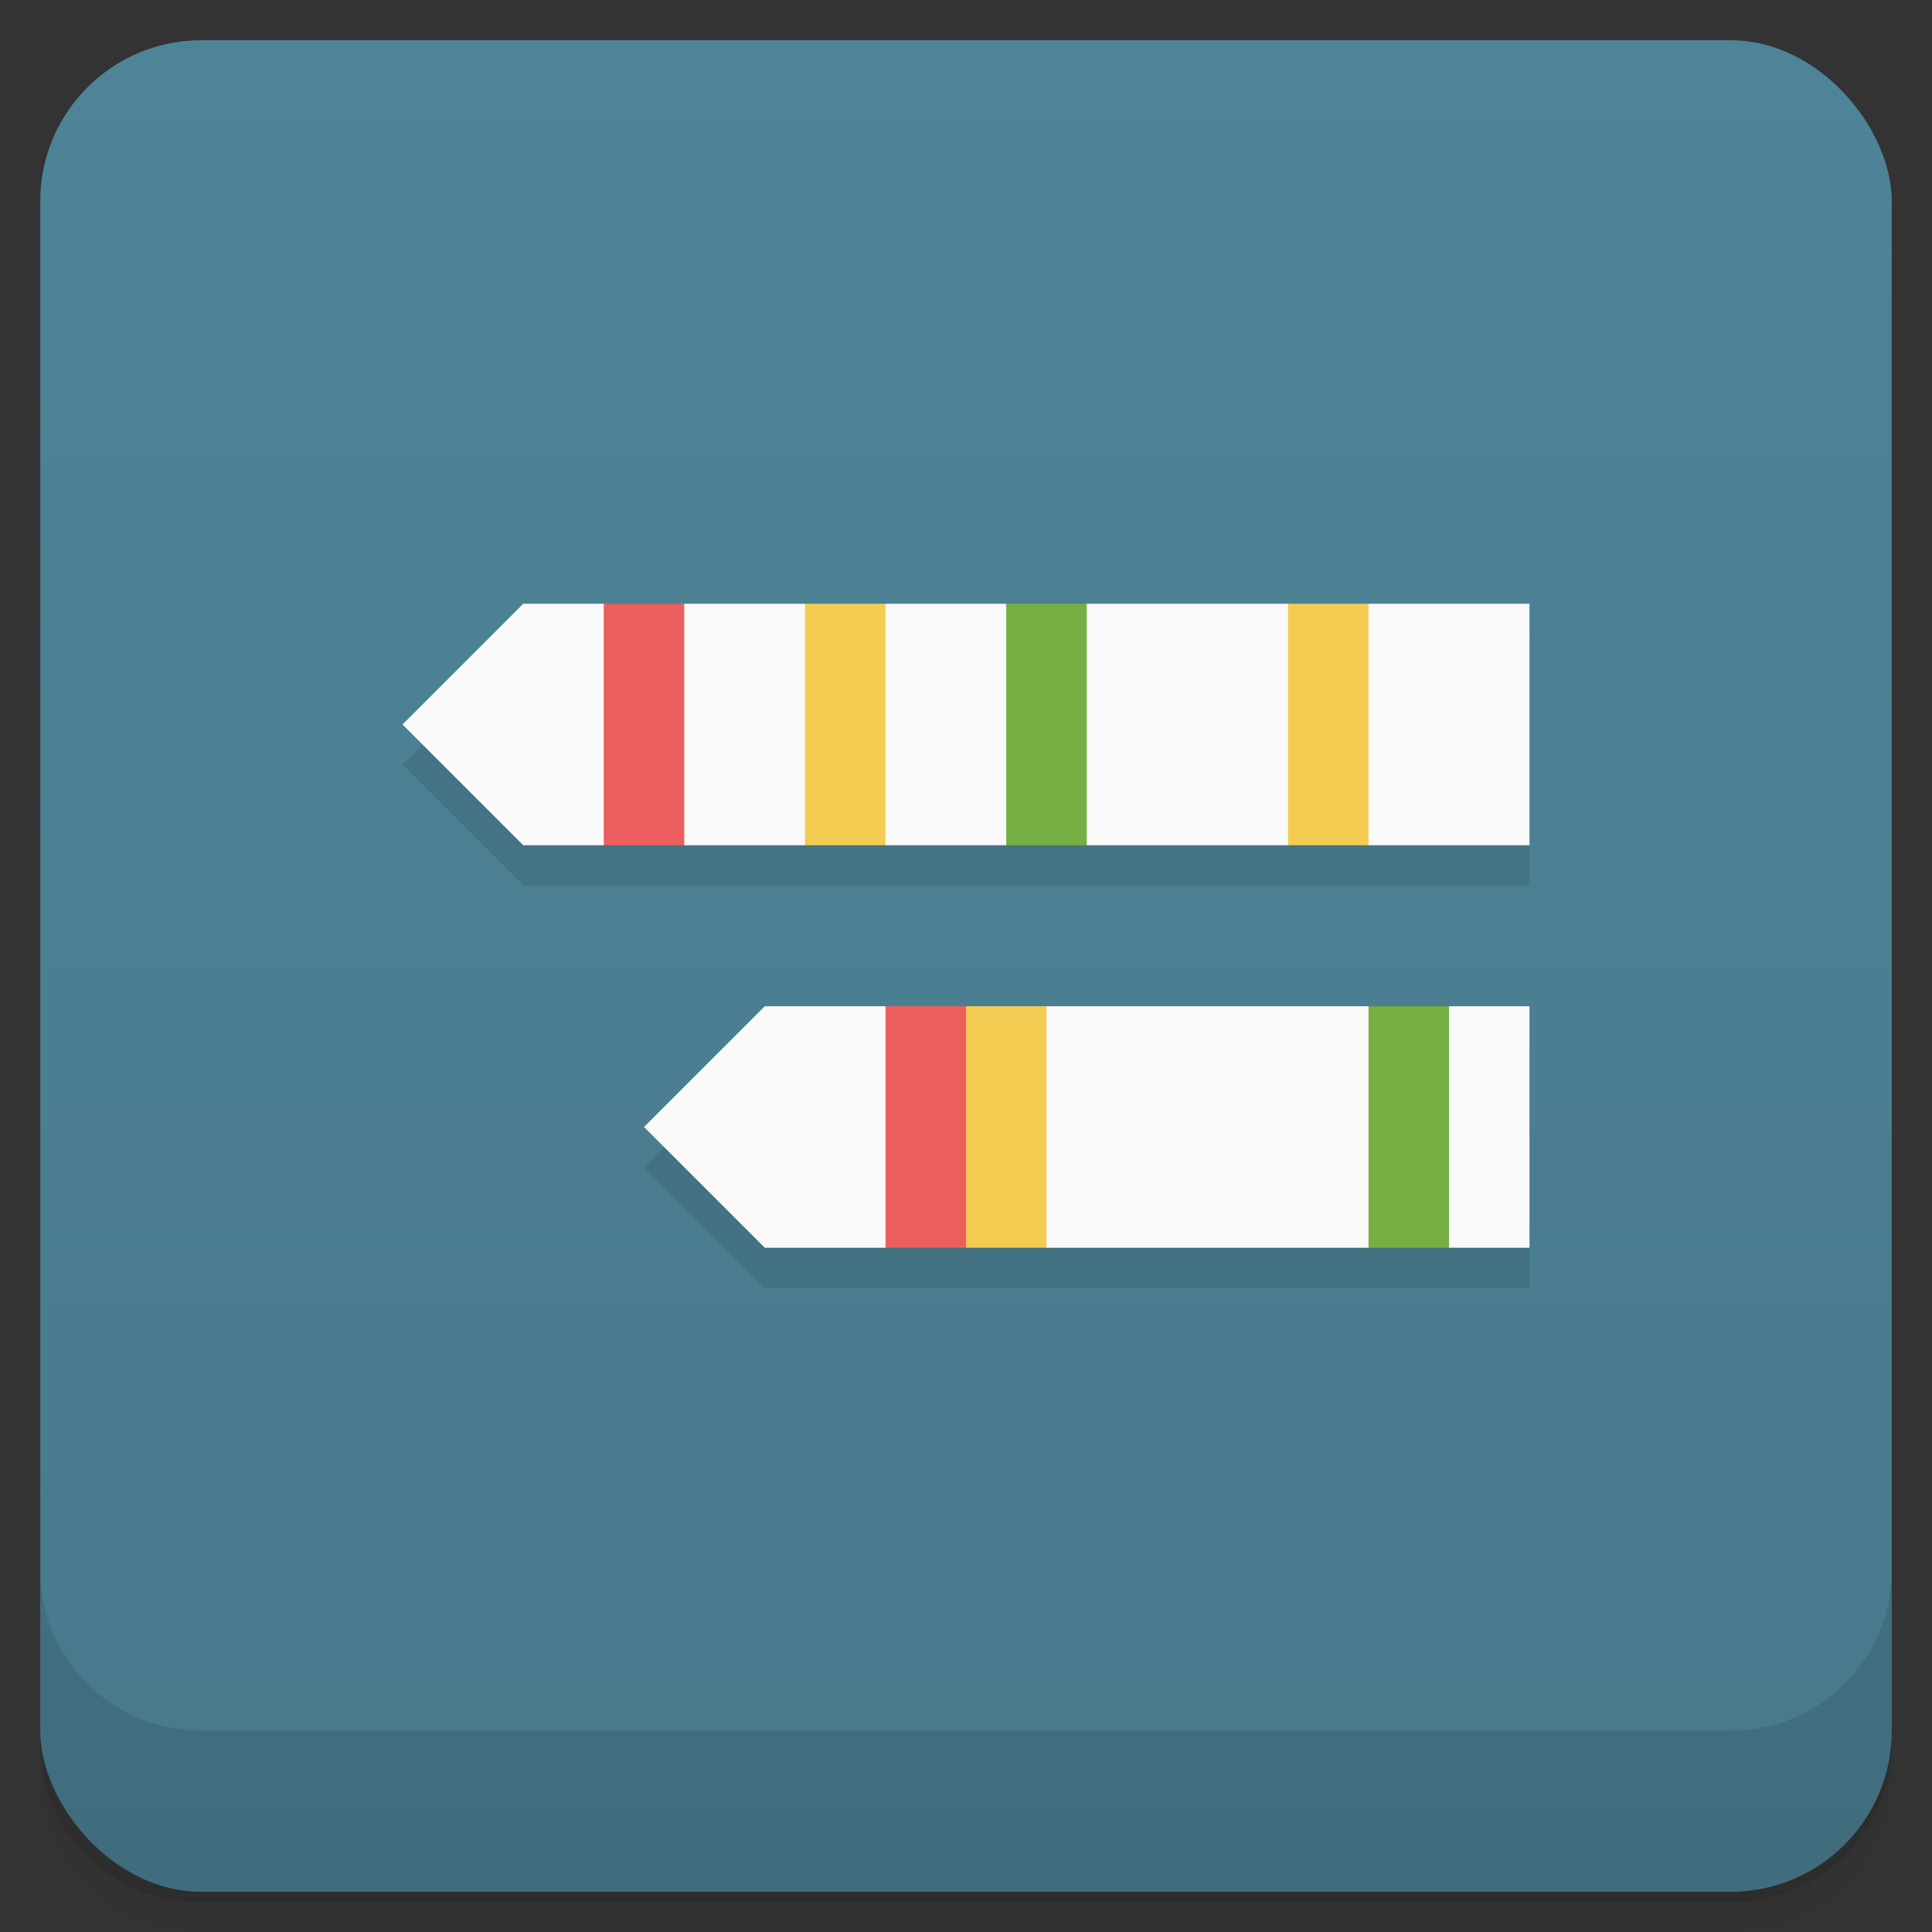 <svg version="1.1" viewBox="0 0 48 48" xmlns="http://www.w3.org/2000/svg">
 <rect x="0" y="0" width="48" height="48" fill="#333333" stroke="none"/>
 <defs>
  <linearGradient id="bg" x2="0" y1="1" y2="47" gradientUnits="userSpaceOnUse">
   <stop style="stop-color:#4e8498" offset="0"/>
   <stop style="stop-color:#47798b" offset="1"/>
  </linearGradient>
 </defs>
 <path d="m1 43v.25c0 2.22 1.78 4 4 4h38c2.22 0 4-1.78 4-4v-.25c0 2.22-1.78 4-4 4h-38c-2.22 0-4-1.78-4-4zm0 .5v.5c0 2.22 1.78 4 4 4h38c2.22 0 4-1.78 4-4v-.5c0 2.22-1.78 4-4 4h-38c-2.22 0-4-1.78-4-4z" style="opacity:.02"/>
 <path d="m1 43.2v.25c0 2.22 1.78 4 4 4h38c2.22 0 4-1.78 4-4v-.25c0 2.22-1.78 4-4 4h-38c-2.22 0-4-1.78-4-4z" style="opacity:.05"/>
 <path d="m1 43v.25c0 2.22 1.78 4 4 4h38c2.22 0 4-1.78 4-4v-.25c0 2.22-1.78 4-4 4h-38c-2.22 0-4-1.78-4-4z" style="opacity:.1"/>
 <rect x="1" y="1" width="46" height="46" rx="4" style="fill:url(#bg)"/>
 <path d="m1 39v4c0 2.22 1.78 4 4 4h38c2.22 0 4-1.78 4-4v-4c0 2.22-1.78 4-4 4h-38c-2.22 0-4-1.78-4-4z" style="opacity:.1"/>
 <path d="m13 16-3 3 3 3h25v-6zm6 10-3 3 3 3h19v-6z" style="opacity:.1"/>
 <path d="m13 15-3 3 3 3h2l1-1 1 1h3l1-1 1 1h3l1-1 1 1h5l1-1 1 1h4v-6h-4l-1 1-1-1h-5l-1 1-1-1h-3l-1 1-1-1h-3l-1 1-1-1zm6 10-3 3 3 3h3l2-1 2 1h8l1-1 1 1h2v-6h-2l-1 1-1-1h-8l-2 1-2-1z" style="fill:#fafafa"/>
 <path d="m15 15v6h2v-6zm7 10v6h2l1-3-1-3z" style="fill:#ed5e5e"/>
 <path d="m20 15v6h2v-6zm12 0v6h2v-6zm-8 10v6h2v-6z" style="fill:#f4cc52"/>
 <path d="m25 15v6h2v-6zm9 10v6h2v-6z" style="fill:#76af41"/>
</svg>
